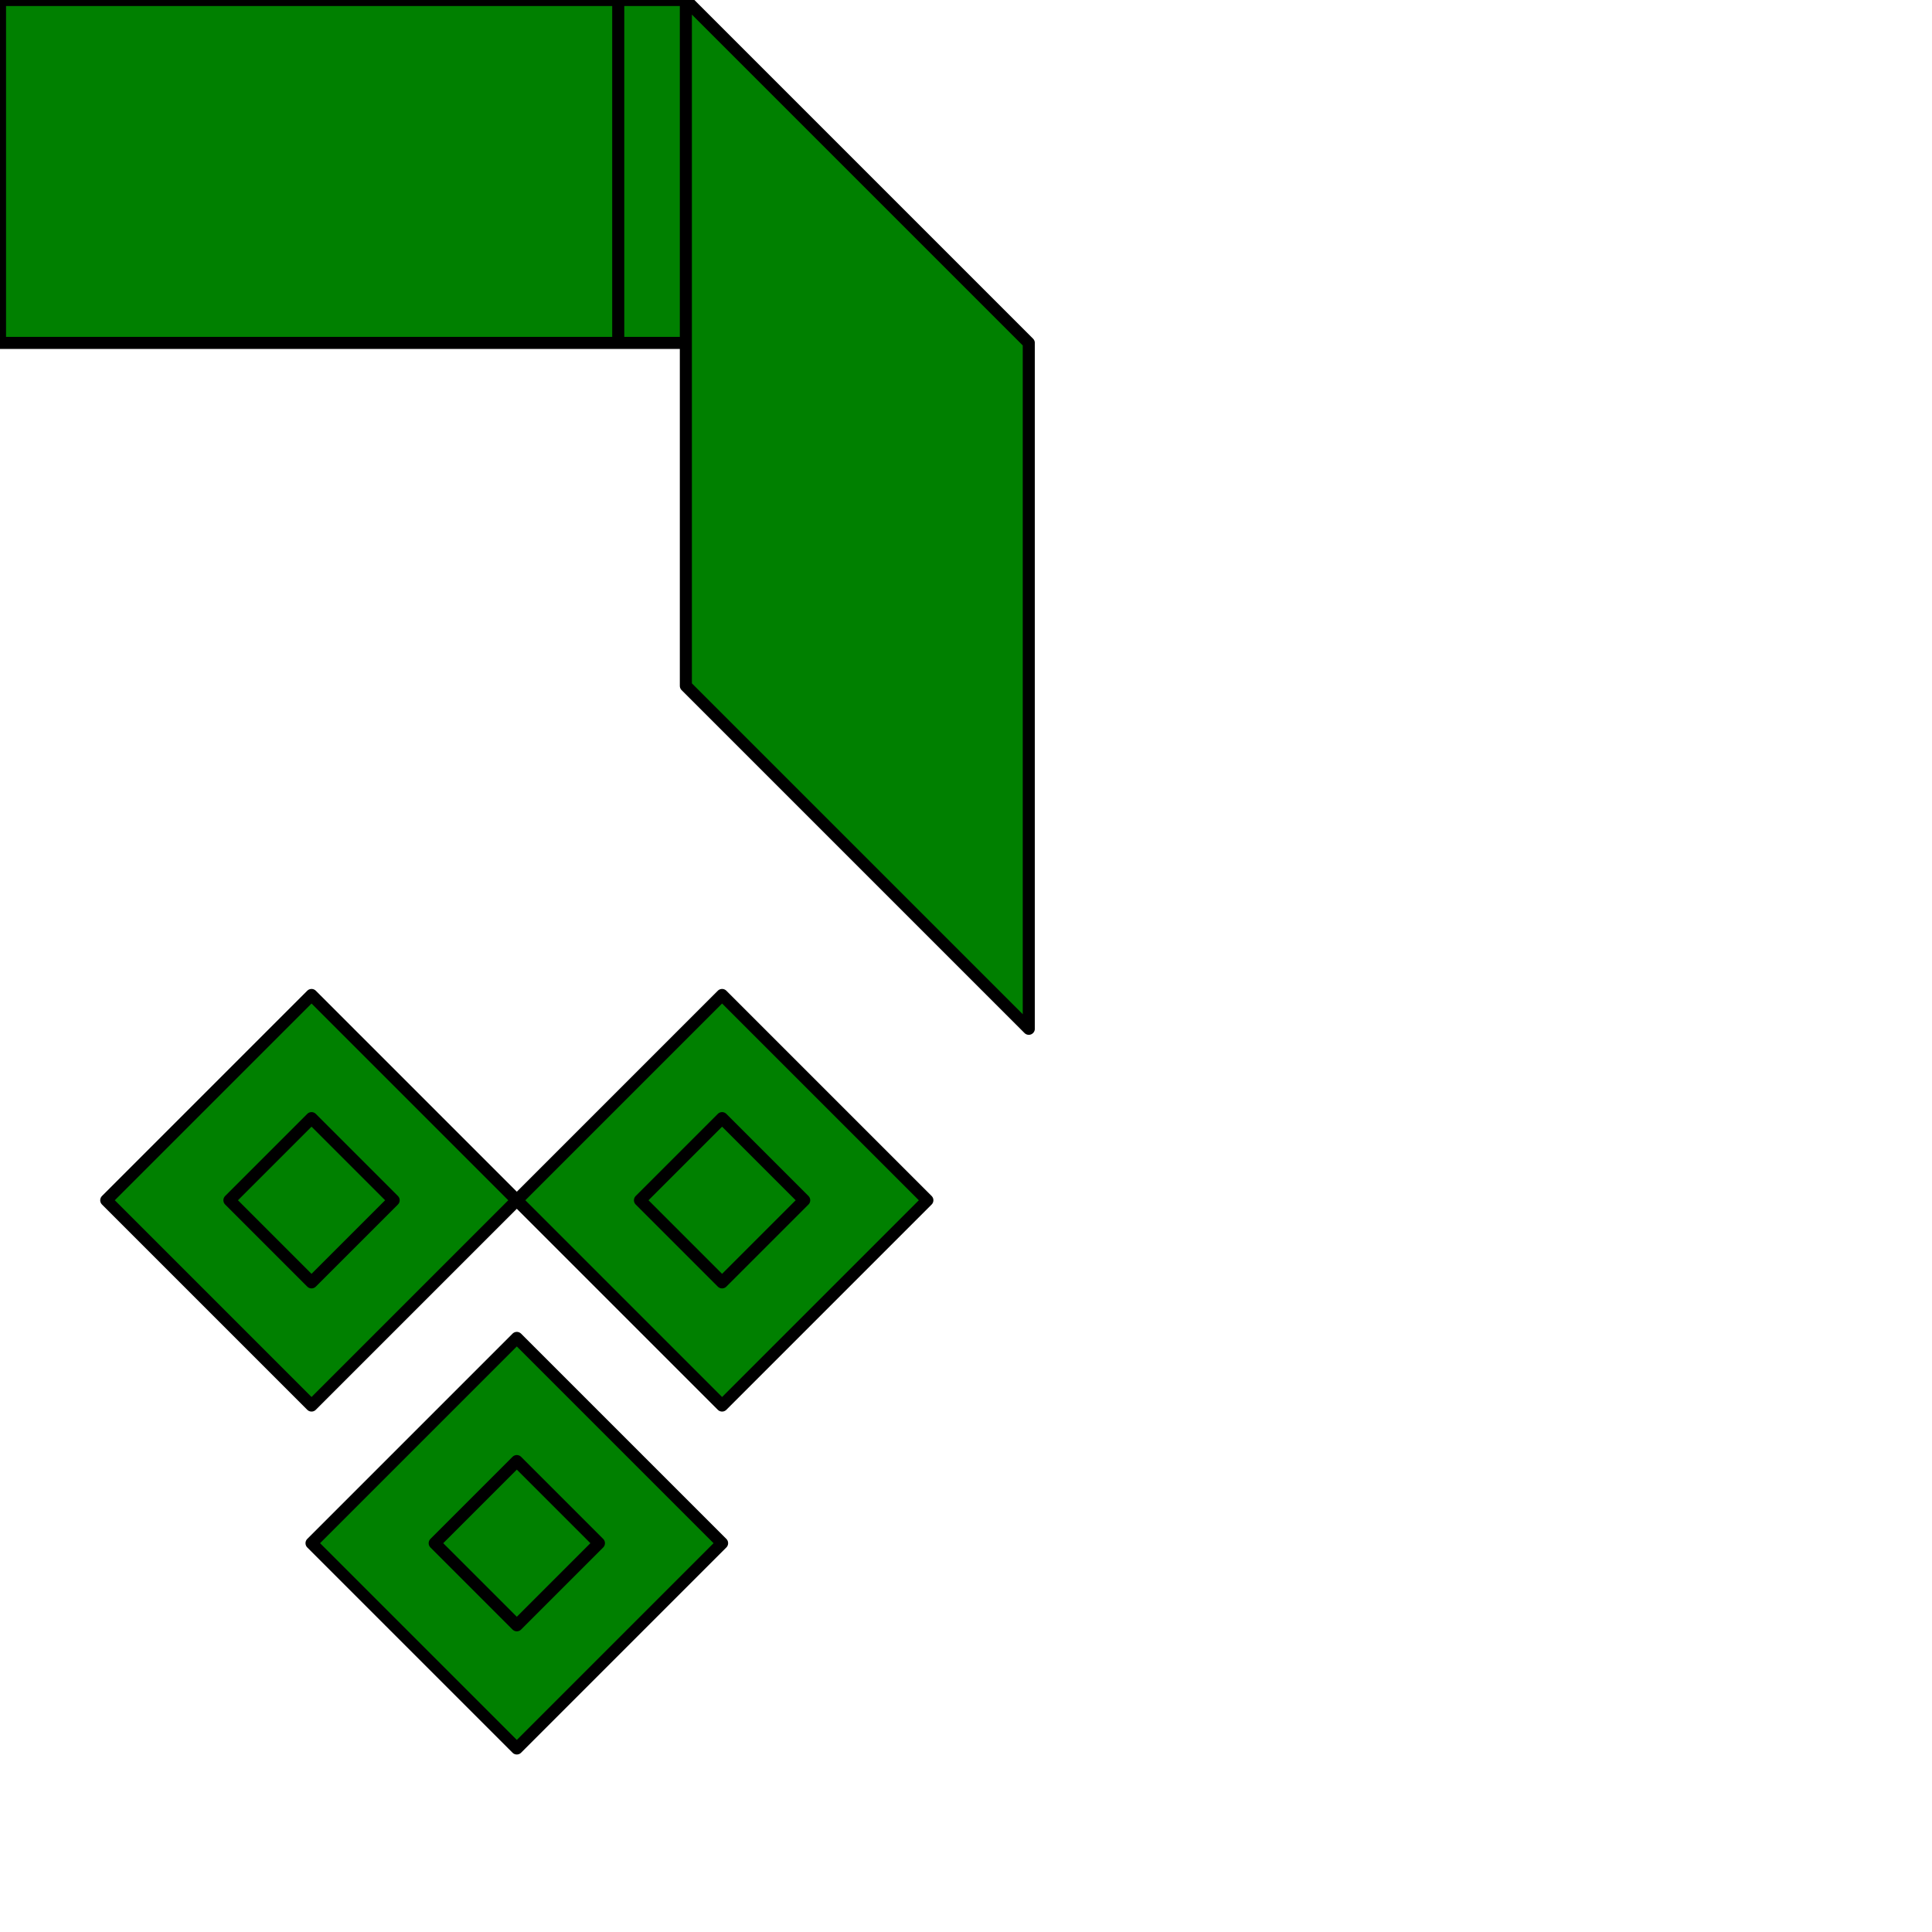 <?xml version="1.0" encoding="iso-8859-1"?>

<!-- Generator: Adobe Illustrator 16.0.0, SVG Export Plug-In . SVG Version: 6.00 Build 0)  -->

<!DOCTYPE svg PUBLIC "-//W3C//DTD SVG 1.1//EN" "http://www.w3.org/Graphics/SVG/1.1/DTD/svg11.dtd">

<svg class="uniFE9B" viewBox="0 0 800 800">
<path d="M256 142h28v-142h-28v142zM129 639l85 85l85 -85l-85 -85zM248 639l-34 34l-34 -34l34 -34zM44 497l85 85l85 -85l-85 -85zM214 497l85 85l85 -85l-85 -85zM163 497l-34 34l-34 -34l34 -34zM333 497l-34 34l-34 -34l34 -34zM0 142h256v-142h-256v142zM248 639l-34 34
l-34 -34l34 -34zM163 497l-34 34l-34 -34l34 -34zM333 497l-34 34l-34 -34l34 -34zM284 284l142 142v-284l-142 -142v284z"
fill="green" stroke="black" stroke-linecap="round" stroke-linejoin="round" stroke-width="5"/>
</svg>